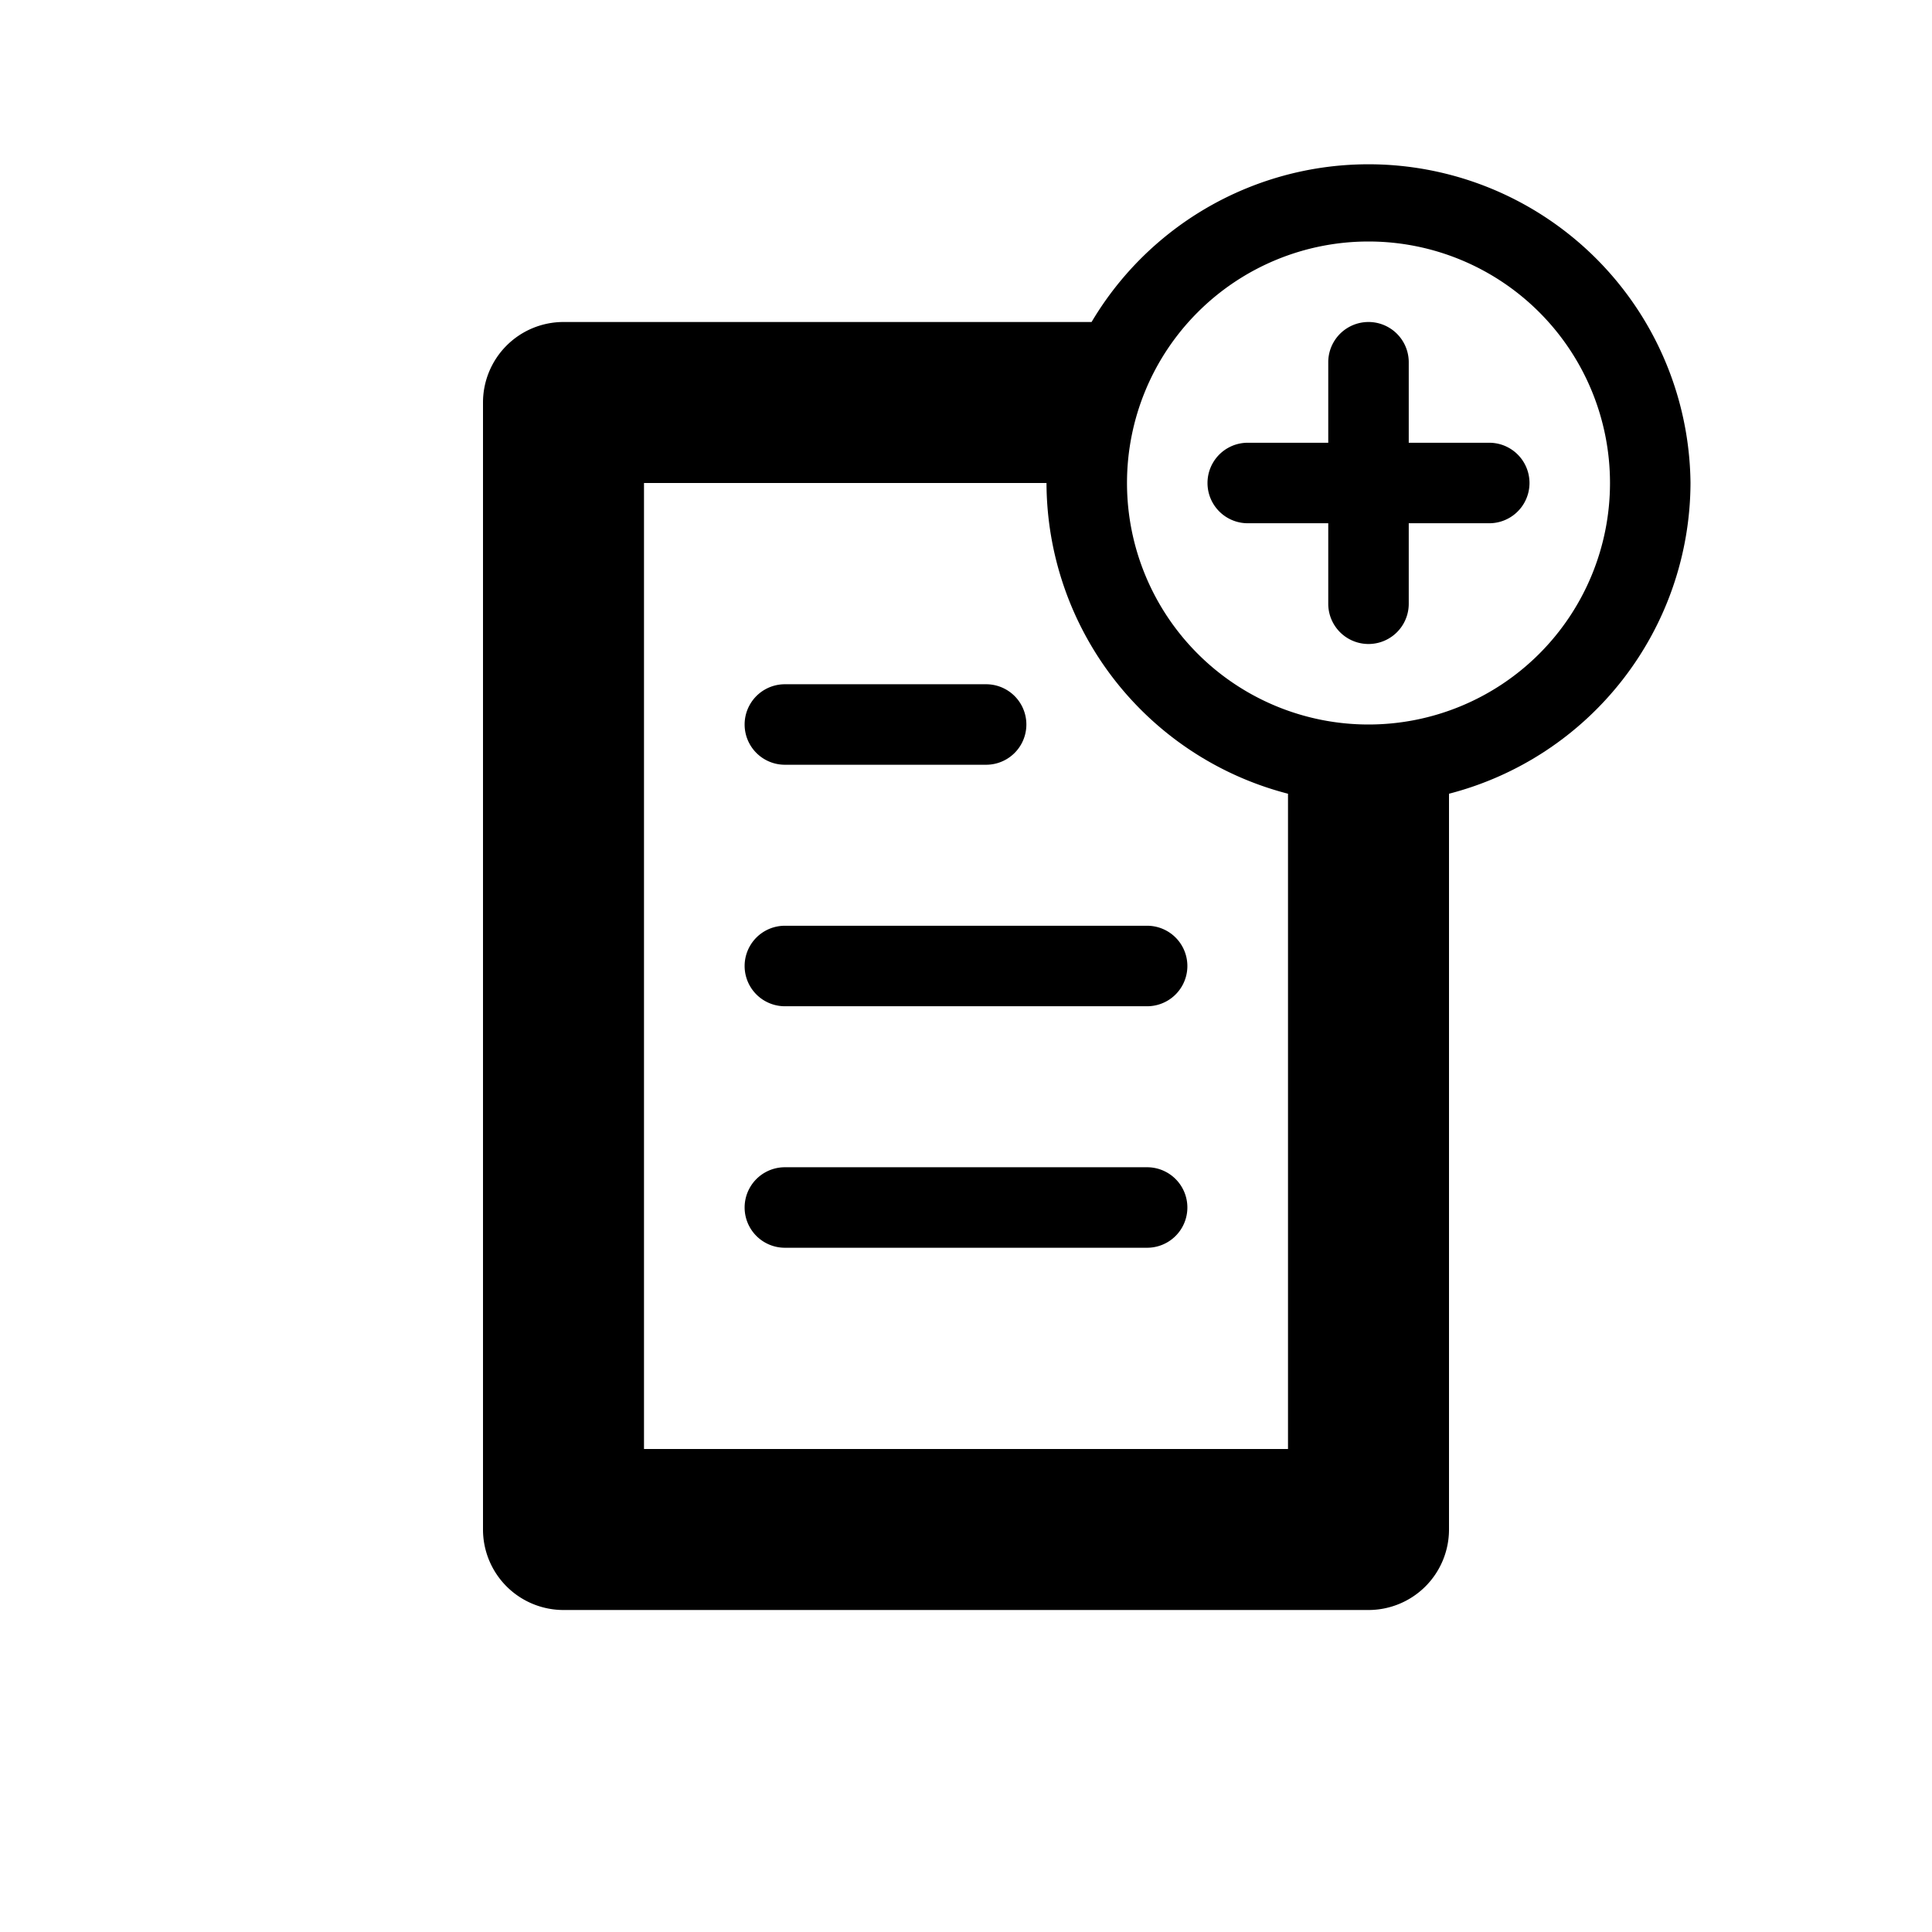 <svg xmlns="http://www.w3.org/2000/svg" viewBox="0 0 24 24" aria-hidden="true"><path d="M14.25 11.5h-4.5a.5.5 0 000 1h4.5a.5.5 0 000-1zM14.25 14.5h-4.5a.5.5 0 000 1h4.5a.5.5 0 000-1zM9.75 9.5h2.5a.5.5 0 000-1h-2.5a.5.5 0 000 1z"/><path d="M21 6a4 4 0 00-7.44-2H7a1 1 0 00-1 1v14a1 1 0 001 1h10a1 1 0 001-1V9.86A4 4 0 0021 6zM8 18V6h5a4 4 0 003 3.86V18zm9-9a3 3 0 113-3 3 3 0 01-3 3z"/><path d="M18.5 5.5h-1v-1a.5.5 0 00-1 0v1h-1a.5.5 0 000 1h1v1a.5.5 0 001 0v-1h1a.5.5 0 000-1z"/></svg>
